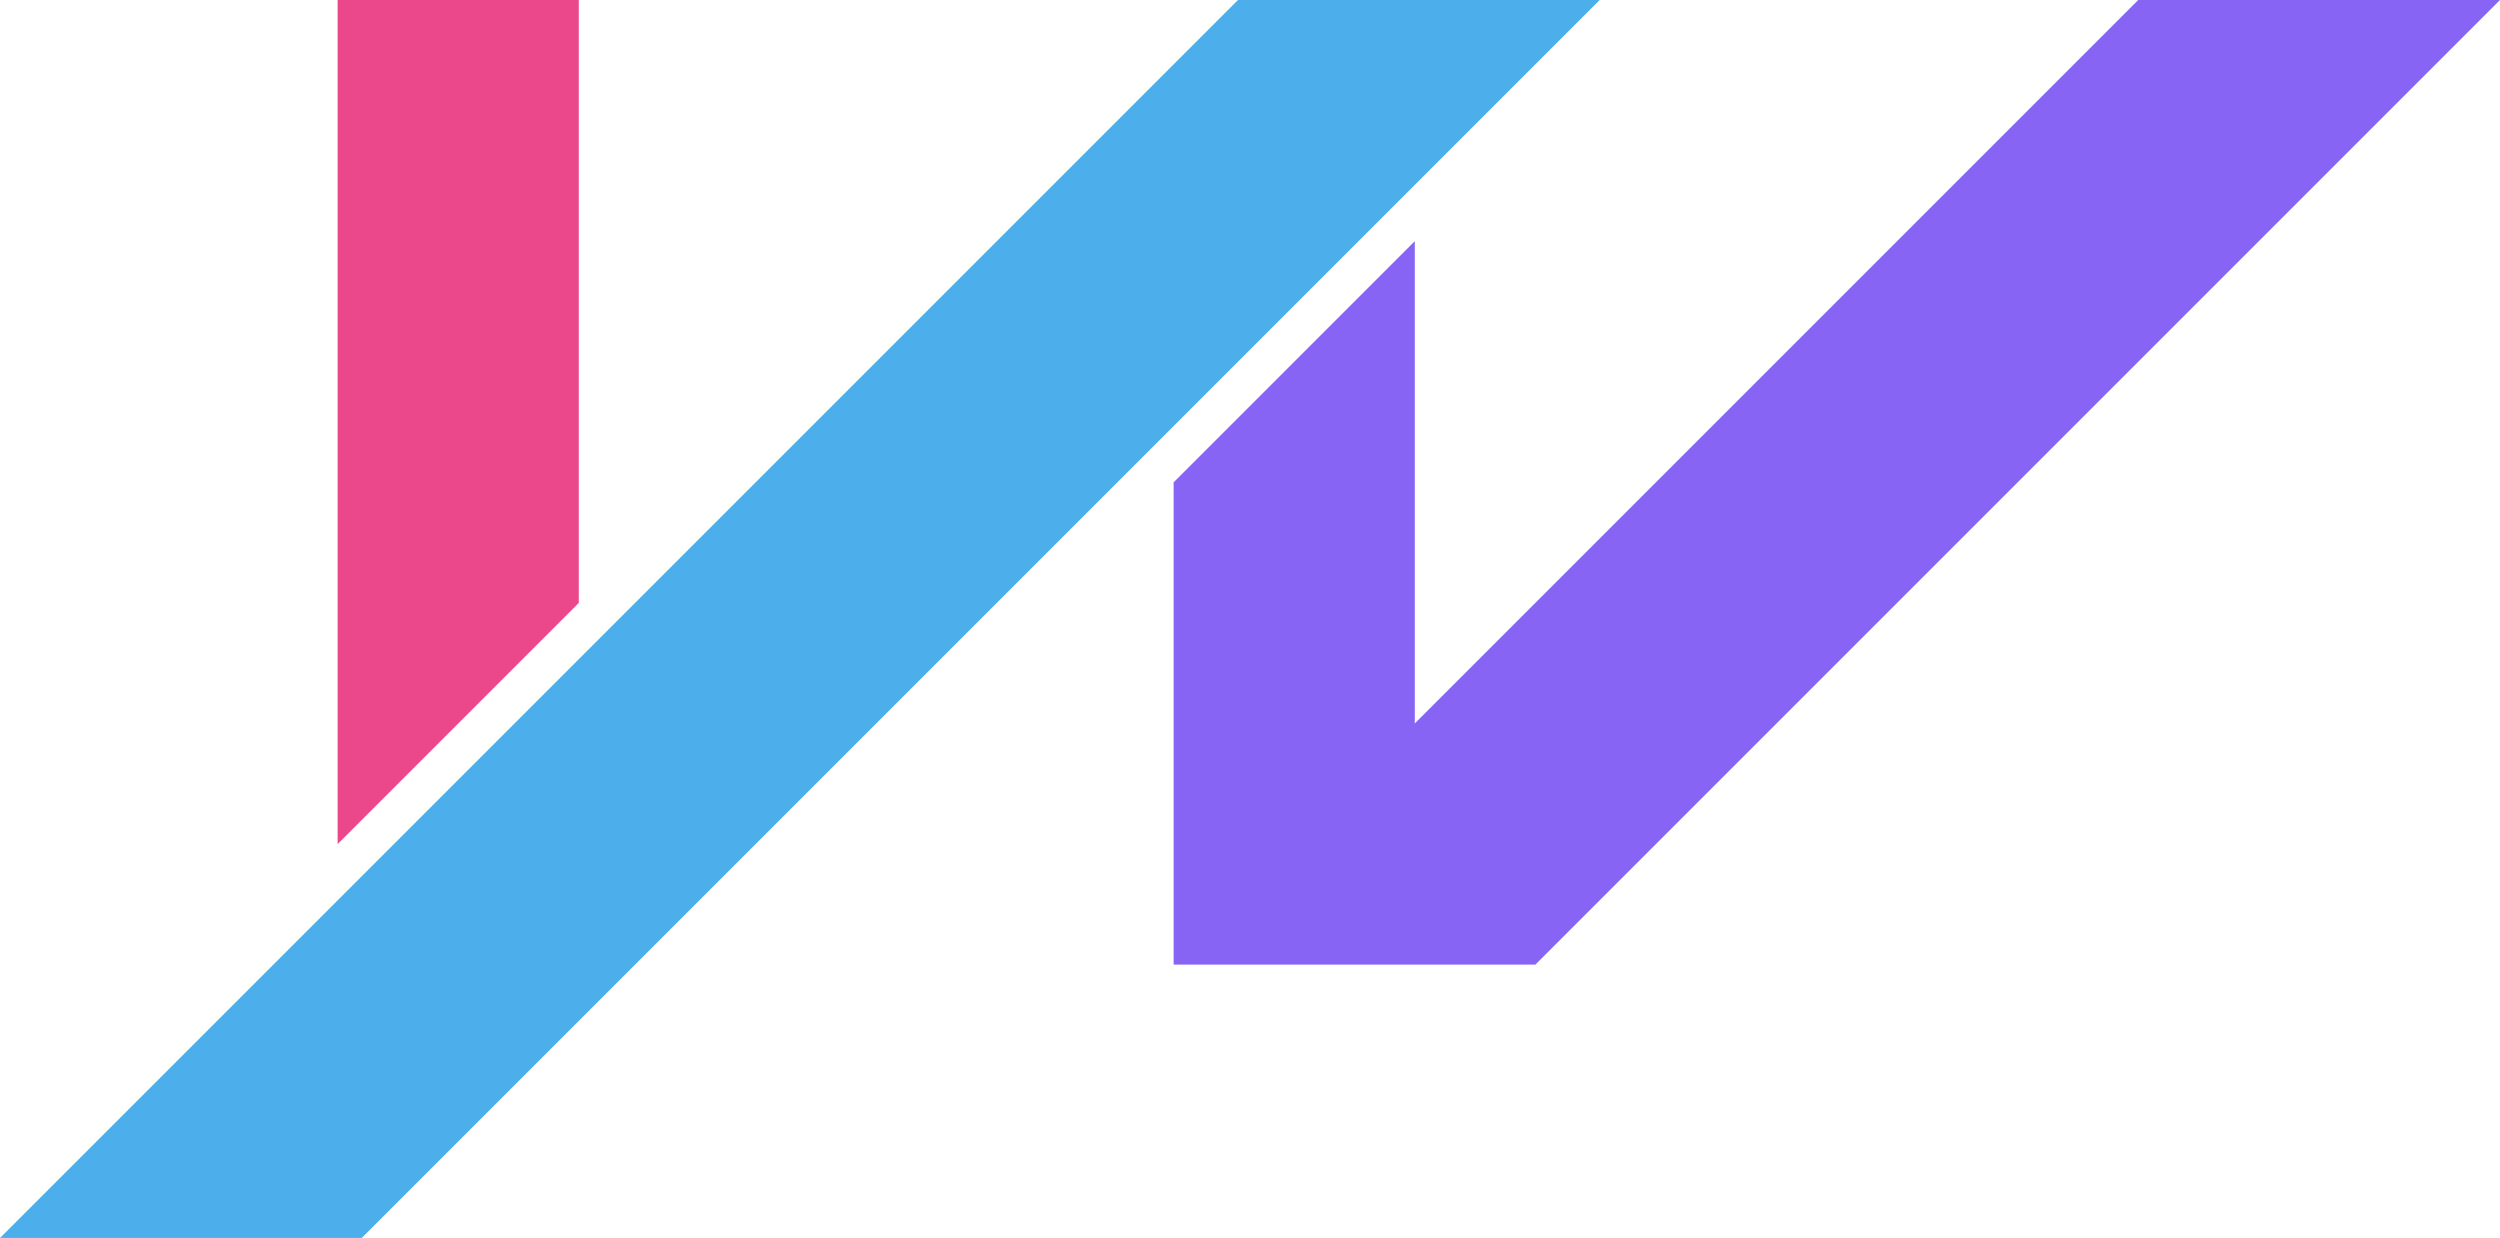 <svg width="311" height="154" viewBox="0 0 311 154" fill="none" xmlns="http://www.w3.org/2000/svg">
<path d="M311 0L191 120H146V60L176 30V90L266 0H311Z" fill="#8764F3"/>
<path d="M199 0L45 154H0L154 0H199Z" fill="#4DAEEC"/>
<path d="M42 105L72 75V0H42V105Z" fill="#EB488C"/>
</svg>
